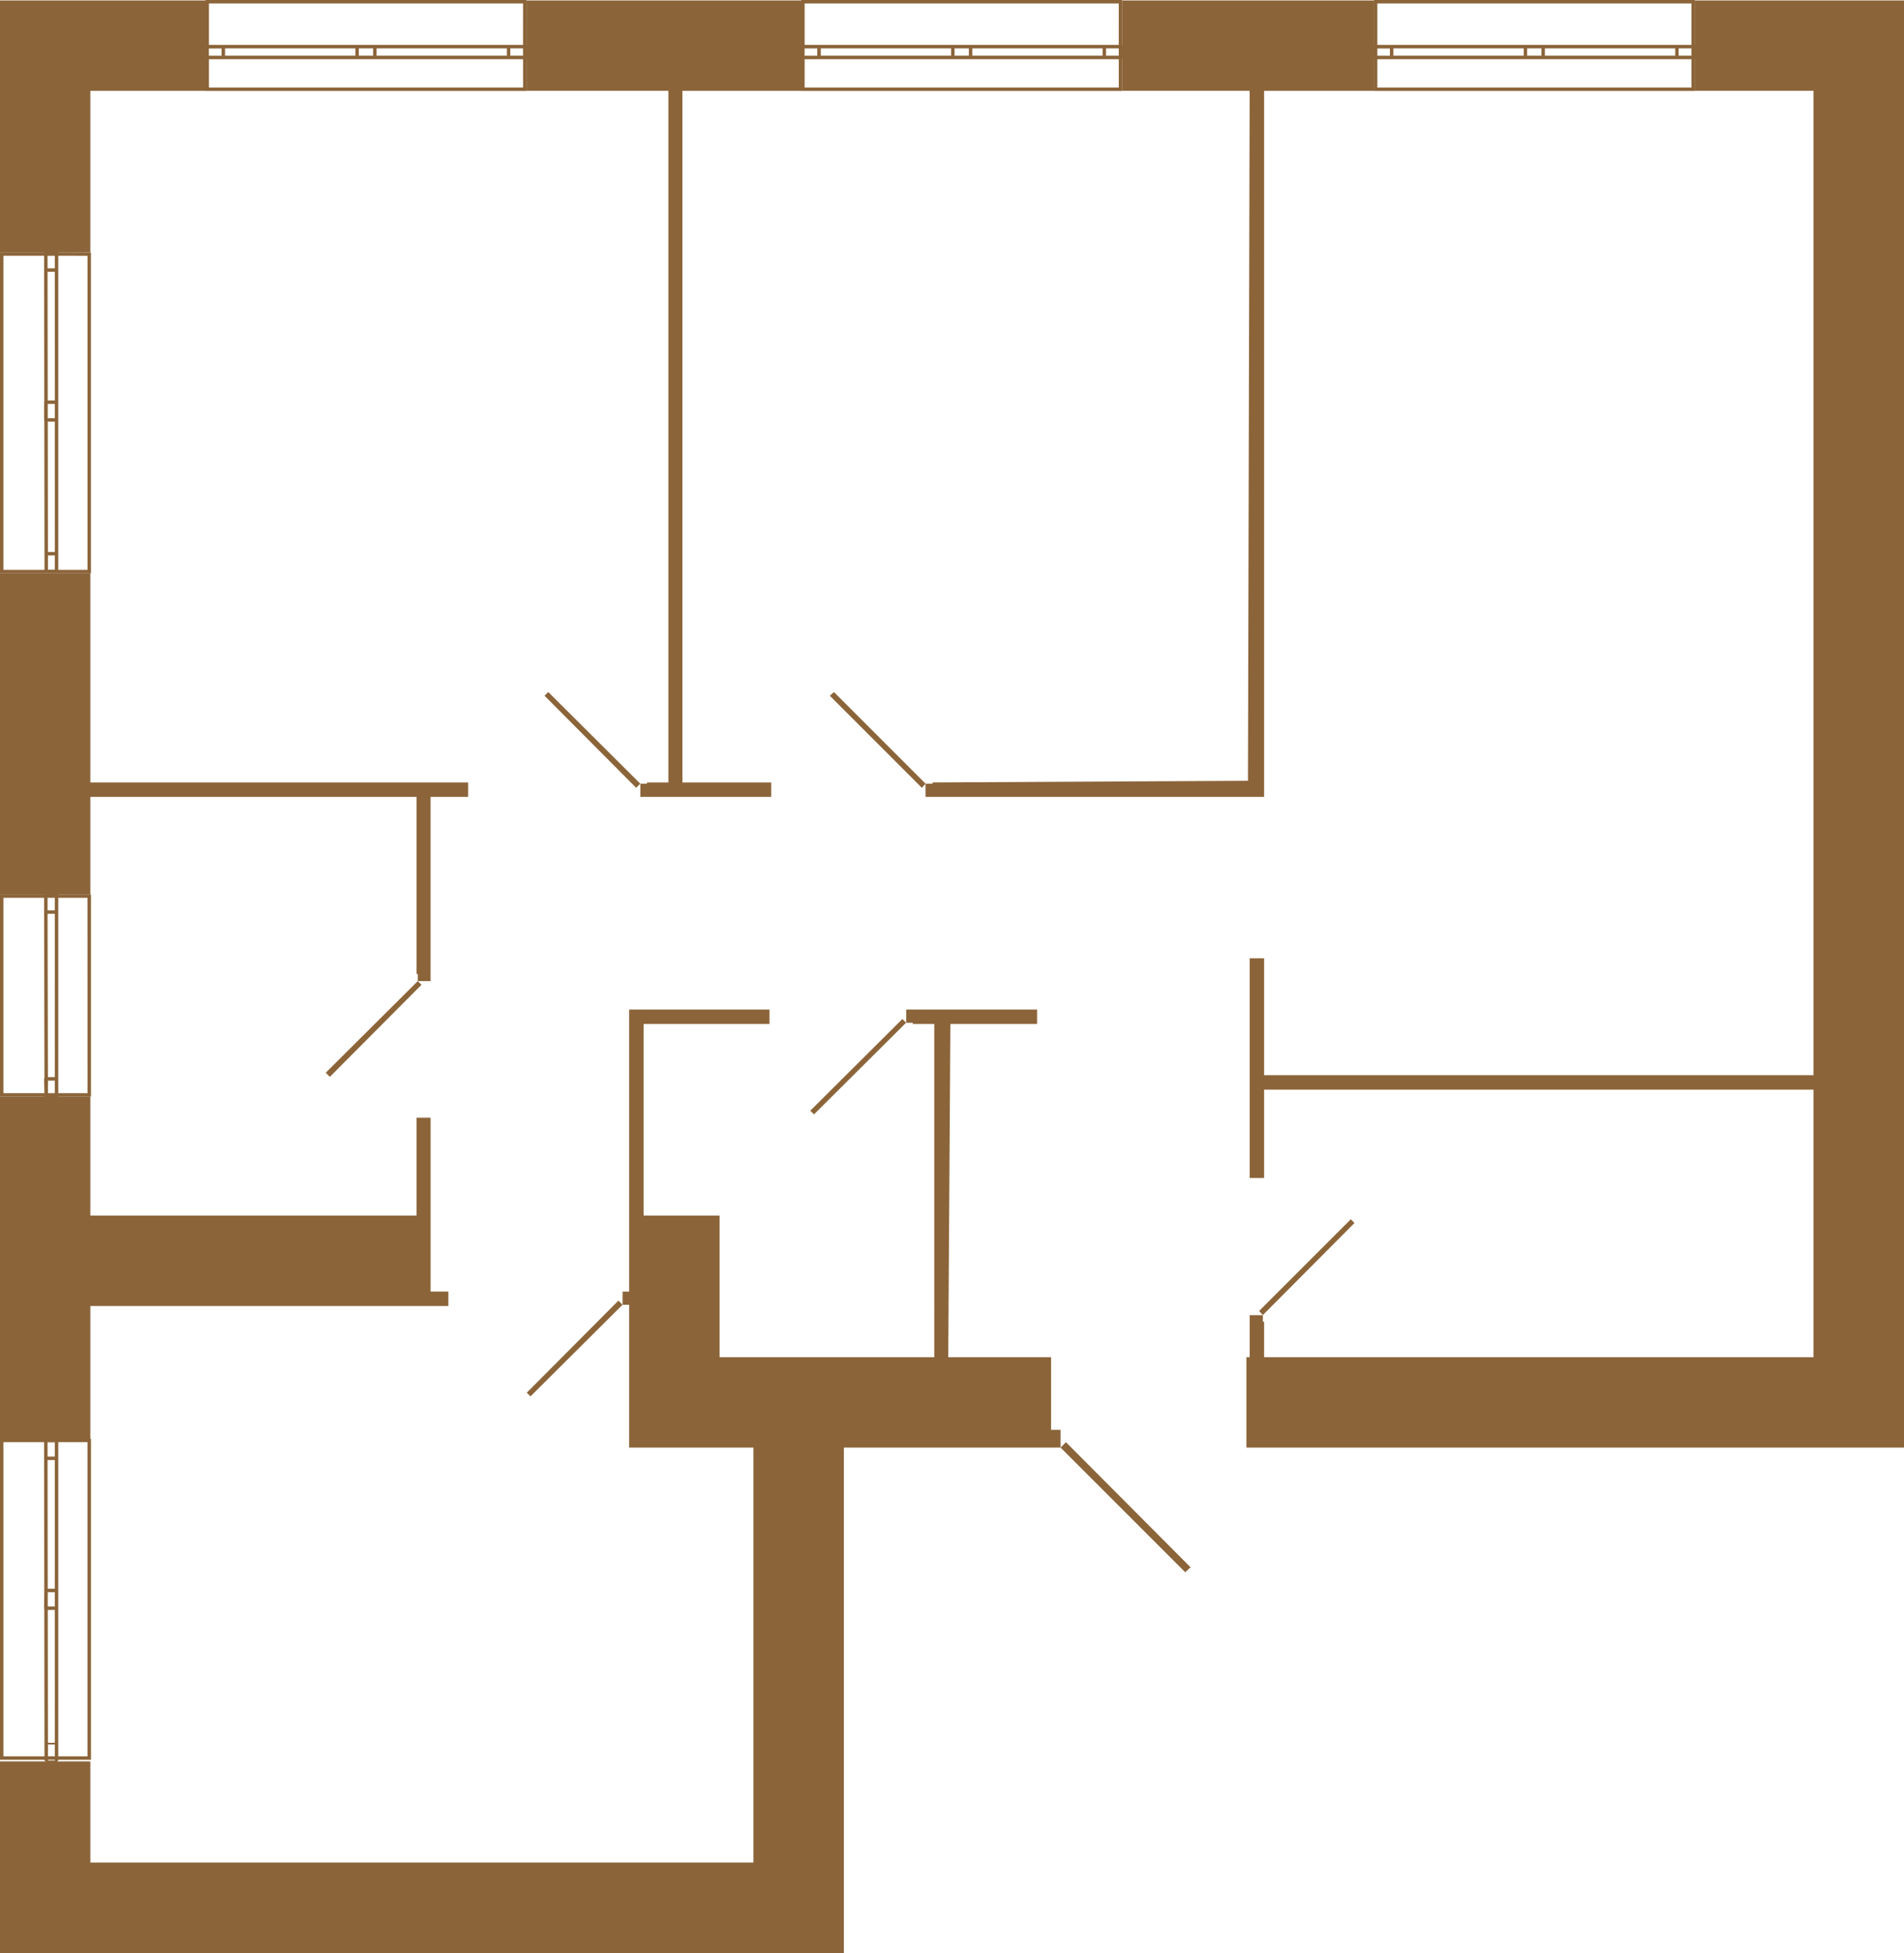 <svg data-name="Сгруппировать 160" xmlns="http://www.w3.org/2000/svg" width="122.208" height="125.336" viewBox="0 0 122.208 125.336">
    <defs>
        <clipPath id="r6jmz0ijba">
            <path data-name="Прямоугольник 261" style="fill:#8b6439" d="M0 0h122.208v125.336H0z"/>
        </clipPath>
    </defs>
    <g data-name="Сгруппировать 159" style="clip-path:url(#r6jmz0ijba)">
        <path data-name="Контур 124" d="M3.741 16.192a.11.11 0 0 0-.11-.11h-.69a.112.112 0 0 0-.043.009.106.106 0 0 0-.032.021.073.073 0 0 0 0 .007.1.1 0 0 0-.019.029.109.109 0 0 0-.008.037v.006H0V36.8h5.838V16.2zM.221 36.574V16.412h2.61v.919a.07.07 0 0 0 0 .007l.011 8.423a.109.109 0 0 0-.012.049v1.14a.108.108 0 0 0 .015.05l.012 9.574zm3.3-.01h-.443v-.919h.442zm0-1.139h-.444l-.011-8.365h.454zm0-8.585h-.456v-.919h.455zm0-1.139h-.457l-.011-8.258h.467zm0-8.479h-.468v-.808h.467zm2.1-.808v20.16h-1.88V16.412zM0 112.935h2.857a.109.109 0 0 0 .054.092v.014a.055.055 0 0 0 .055.055h.664a.055.055 0 0 0 .055-.055v-.013a.109.109 0 0 0 .055-.093h2.1v-20.6H0zm3.741-9.725V92.552h1.876v20.162H3.741zm-.688-9.51h.467v8.258h-.456zm.024 18.144-.011-8.526h.454v8.526zm.443.11v.757h-.442v-.757zm-.455-8.854v-.918h.455v.918zm.468 9.886h-.469a.108.108 0 0 0 .014-.051h.442a.108.108 0 0 0 .014.051M3.52 92.563v.919h-.467v-.919zm-3.3-.01h2.61v1.039a.07.07 0 0 0 0 .007l.011 8.475-.012 1.135a.109.109 0 0 0 .014.052l.012 9.454H.221zM108.788 2.888V0h-20.6v2.885a.11.11 0 0 0-.11.11v.689a.11.11 0 0 0 .11.11v2.044h20.6V3.792a.109.109 0 0 0 .1-.108V3a.109.109 0 0 0-.1-.107m-20.383.218h.808v.468h-.808zm20.162 2.511H88.405V3.8h20.162zM89.434 3.106H97.8v.468h-8.366zm8.585 0h.919v.468h-.918zm1.139 0h8.364v.468h-8.363zm9.408.468h-.823v-.468h.823zm0-.689H88.405V.221h20.162zm-74.773 0V0H13.19v2.886a.11.11 0 0 0-.1.109v.689a.11.11 0 0 0 .1.109v2.045h20.6V3.793a.109.109 0 0 0 .1-.109V3a.109.109 0 0 0-.1-.108m-20.383.219h.814v.468h-.814zm20.166 2.506H13.411V3.8h20.162zM14.446 3.106h8.364v.468h-8.364zm8.585 0h.919v.468h-.919zm1.139 0h8.364v.468H24.17zm9.4.468h-.817v-.468h.817zm0-.689H13.411V.221h20.162zm38.455 0V0h-20.6v2.887a.11.11 0 0 0-.1.109v.689a.11.11 0 0 0 .1.109v2.044h20.6V3.794a.11.11 0 0 0 .1-.109V3a.11.11 0 0 0-.1-.109m-20.383.219h.815v.468h-.815zm20.166 2.507H51.646V3.8h20.162zM52.682 3.106h8.364v.468h-8.364zm8.585 0h.919v.468h-.919zm1.139 0h8.364v.468h-8.363zm9.4.468h-.815v-.468h.815zm0-.689h-20.16V.221h20.162zM3.63 57.285h-.689a.112.112 0 0 0-.043.009.109.109 0 0 0-.059.059.1.1 0 0 0-.007.034v.008H0v12.984h2.857a.1.1 0 0 0 .006.025.1.1 0 0 0 0 .017.107.107 0 0 0 .015.022.1.1 0 0 0 .009.013.116.116 0 0 0 .023.015l.012.008a.11.11 0 0 0 .043.009h.665a.11.11 0 0 0 .11-.11h2.1V57.4h-2.1a.11.11 0 0 0-.11-.11m-.778 12.868H.221V57.616h2.61v.919a.1.1 0 0 0 0 .012l.022 10.628a.109.109 0 0 0-.024.068zm.668 0h-.442v-.808h.442zm0-1.029h-.444l-.022-10.484h.466zm0-10.705h-.466v-.808h.466zm2.1 11.734H3.741V57.616h1.876z" style="fill:#8b6439"/>
        <path data-name="Контур 125" d="M3.63 16.291H5.8V5.93h7.4V.127H0v16.164h3.63zm0 41.2H5.8v-6.25h20.936v11.368h.079v.45h.821V51.241h2.411v-.927H5.8V36.906H0v20.589h3.63zm17.542 11.716 5.882-5.907-.238-.238-5.909 5.882zM42.9 12.766v37.548h-1.378v.079H41.1v.848h8.4v-.927h-5.7V5.93h7.631V.127H33.785v5.8H42.9zm16.508 37.627-5.882-5.882-.265.238 5.909 5.909zm-24.457-5.644 5.882 5.909.265-.265-5.909-5.882zm24.908 6.492h21.277V5.93h7.048V.127H72.021v5.8h8.188L80.1 50.208l-20.244.106v.079h-.45v.848zM86.7 78.348l-5.882 5.882.238.265 5.882-5.909zM108.773.127v5.8h7.627V69.1H81.136v-7.5h-.927v14.1h.927v-5.672H116.4V87.2H81.136v-2.28h-.079v-.42h-.848v2.7H80V93h42.211V.127zM68.073 93l8 8 .344-.318-8-8.029zM3.63 92.551H5.8v-8.638h22.977v-.927h-1.14V71.83h-.9v6.28H5.8v-7.632H0v22.073h3.63zm30.181-3.074.238.238 5.909-5.882-.265-.265zm18.2-18.1.238.238 5.909-5.882-.238-.238zm15.452 20.485V87.2h-6.6L61 65.815h5.565v-.927h-8.4v.848h.424v.079h1.378V87.2H46.186v-9.09H41.31V65.815h8.082v-.927h-9.009v18.1h-.424v.848h.424V93h7.976v26.63H5.8v-6.49H0v12.295h54.161V93h13.912v-1.138z" transform="translate(0 -.099)" style="fill:#8b6439"/>
    </g>
</svg>
